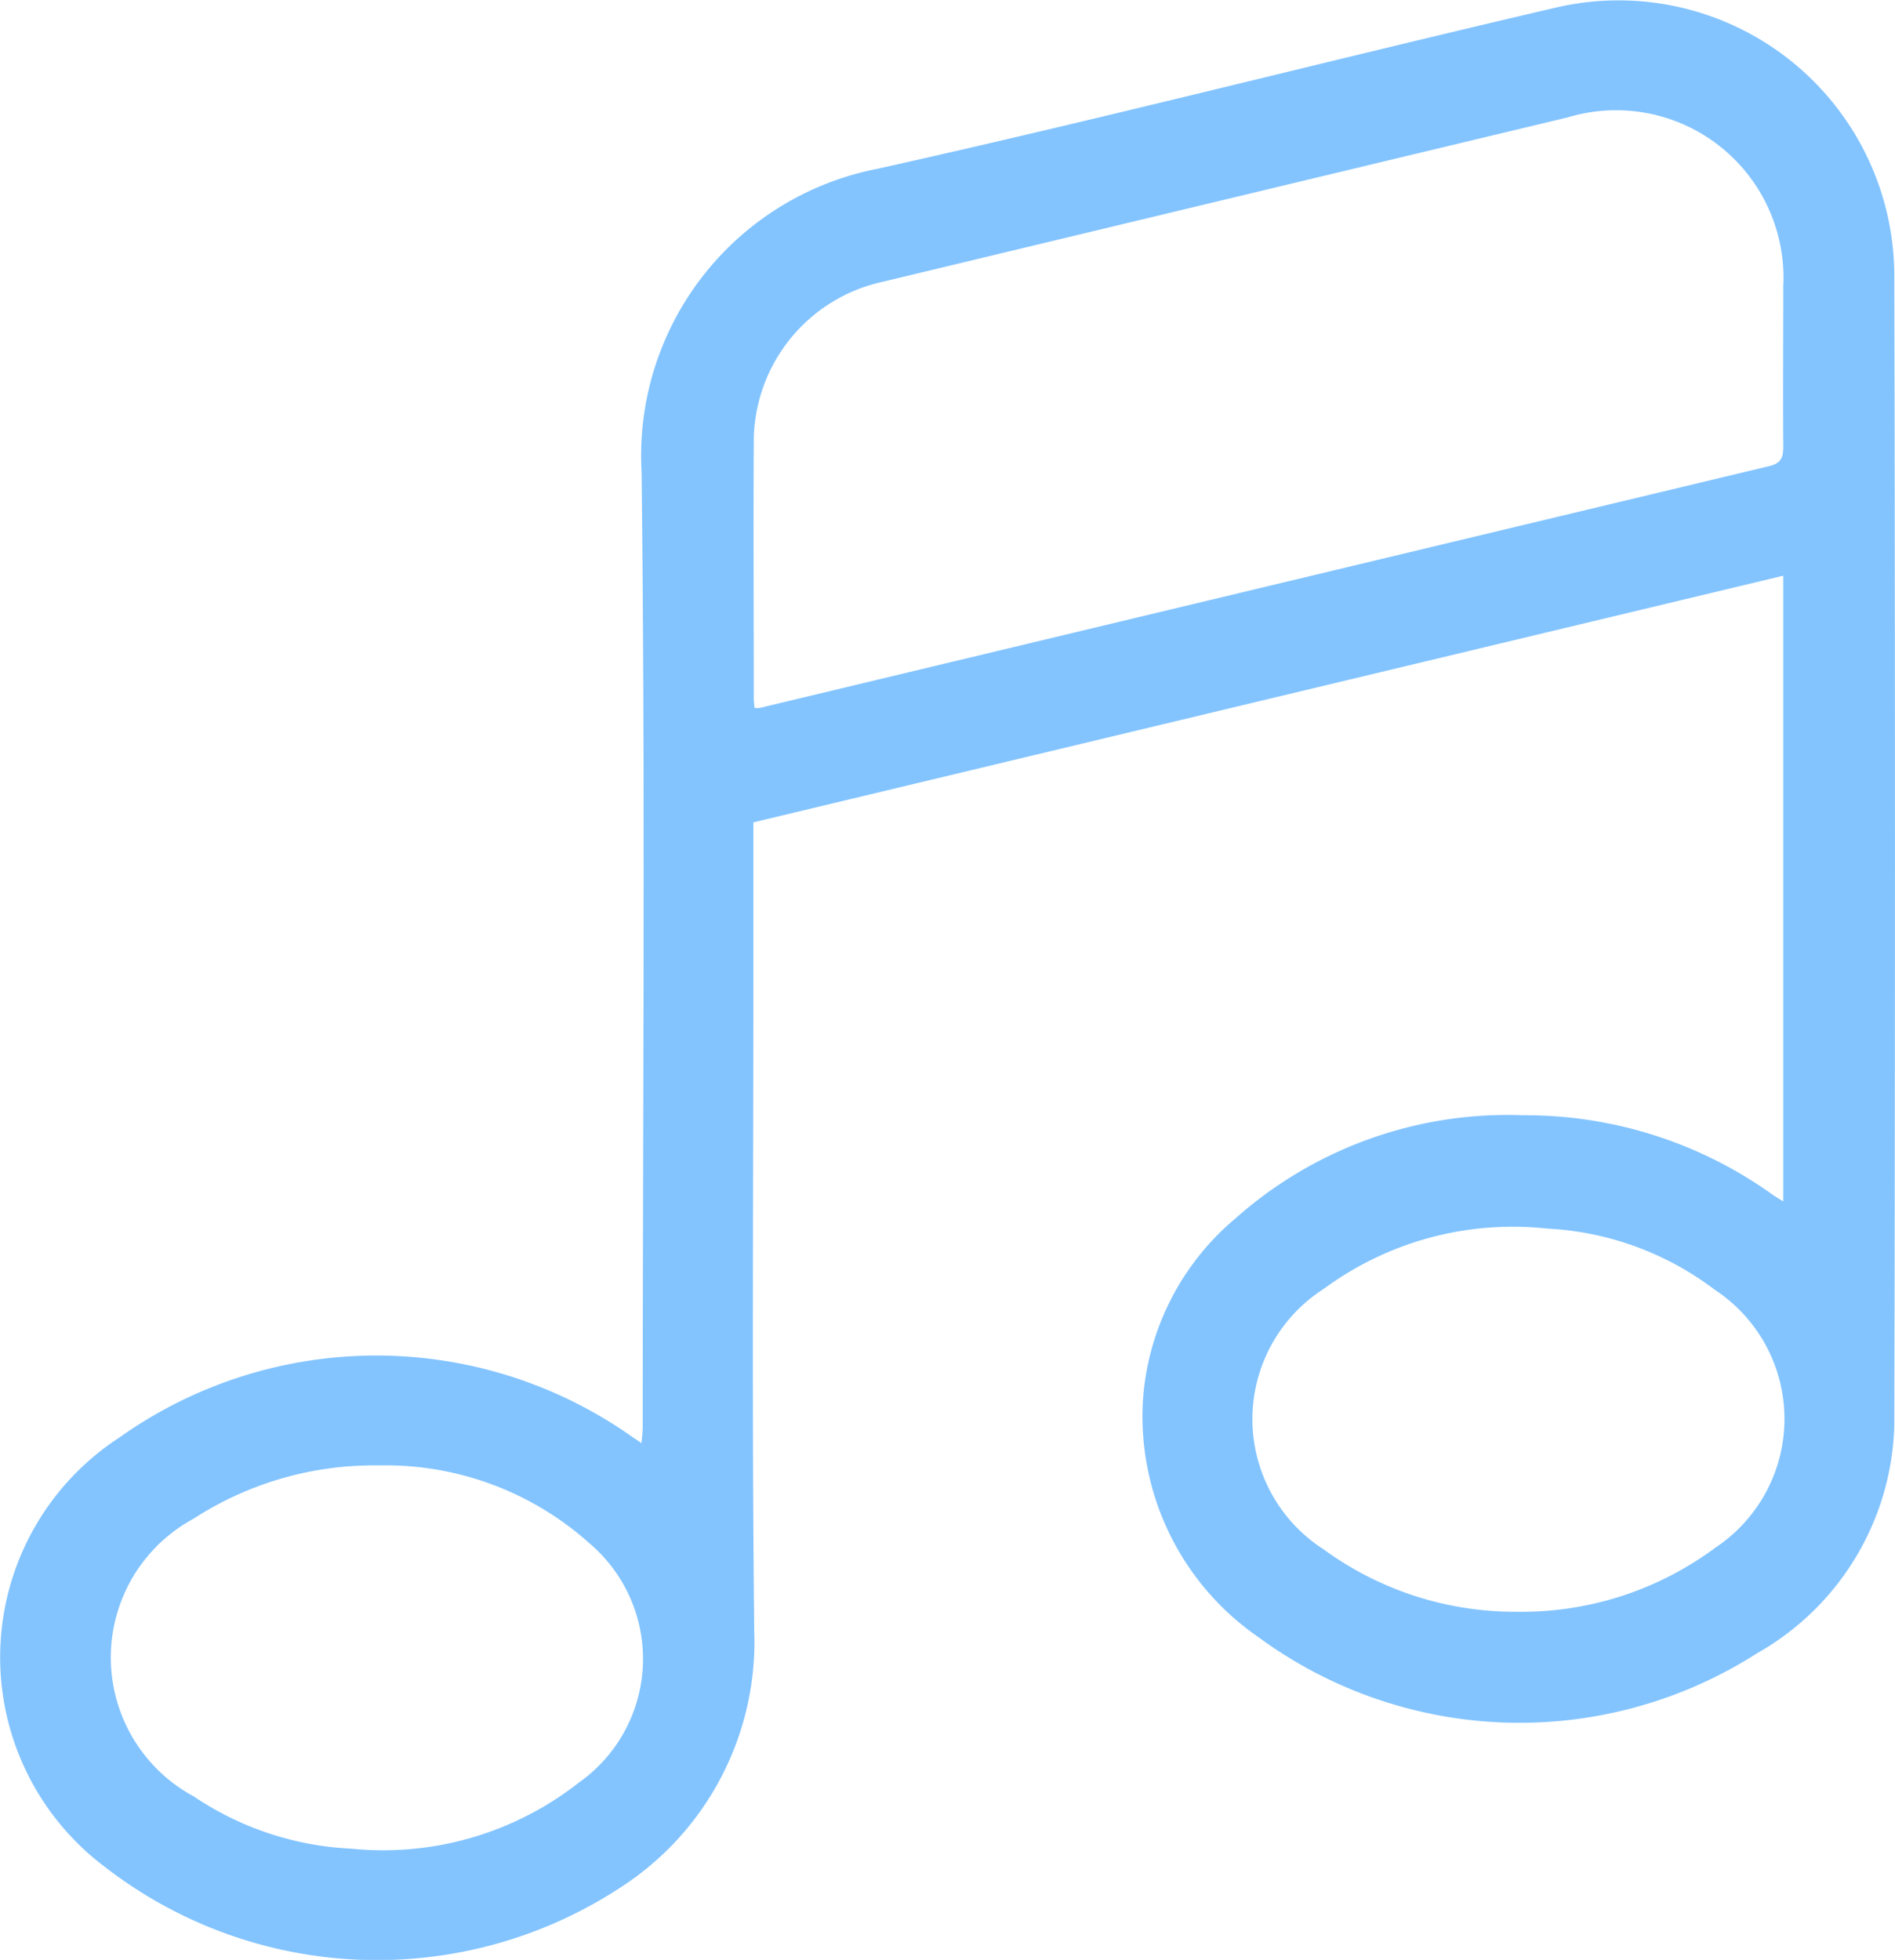 <svg xmlns="http://www.w3.org/2000/svg" width="24.74" height="25.58" viewBox="0 0 24.74 25.58"><defs><style>.a{fill:#83c4ff;}</style></defs><path class="a" d="M-540.95,3598.466V3590.3l-13.445,3.219c0,.672,0,1.33,0,1.989,0,2.854-.021,5.709.011,8.563a3.817,3.817,0,0,1-1.745,3.349,5.8,5.8,0,0,1-6.737-.271,3.421,3.421,0,0,1,.192-5.6,5.791,5.791,0,0,1,6.655-.039c.043.031.088.06.163.111.007-.091.016-.151.016-.21,0-4.156.035-8.312-.015-12.467a3.815,3.815,0,0,1,3.08-3.955c2.956-.658,5.89-1.413,8.84-2.1a3.6,3.6,0,0,1,4.435,3.519q.017,7.489,0,14.977a3.523,3.523,0,0,1-1.789,2.977,5.754,5.754,0,0,1-6.512-.208,3.5,3.5,0,0,1-1.508-3.1,3.4,3.4,0,0,1,1.21-2.368,5.348,5.348,0,0,1,3.76-1.344,5.537,5.537,0,0,1,3.235,1.026C-541.07,3598.393-541.031,3598.416-540.95,3598.466Zm-13.43-6.44a.337.337,0,0,0,.066,0q6.591-1.579,13.183-3.157c.153-.037.182-.114.181-.254-.005-.7,0-1.394,0-2.091a2.185,2.185,0,0,0-2.813-2.206q-4.471,1.071-8.941,2.145a2.139,2.139,0,0,0-1.686,2.112c-.007,1.1,0,2.193,0,3.29C-554.393,3591.918-554.385,3591.971-554.38,3592.026Zm-4.9,9.886a4.332,4.332,0,0,0-2.423.695,2.059,2.059,0,0,0,0,3.624,4.012,4.012,0,0,0,2.058.683,4.136,4.136,0,0,0,2.971-.862,1.976,1.976,0,0,0,.14-3.122A3.984,3.984,0,0,0-559.285,3601.912Zm14.832,1.91a4.244,4.244,0,0,0,2.617-.84,2.016,2.016,0,0,0-.011-3.361,3.946,3.946,0,0,0-2.188-.8,4.157,4.157,0,0,0-2.916.785,2.018,2.018,0,0,0-.007,3.4A4.237,4.237,0,0,0-544.453,3603.822Z" transform="translate(564.231 -3582.786)"/></svg>